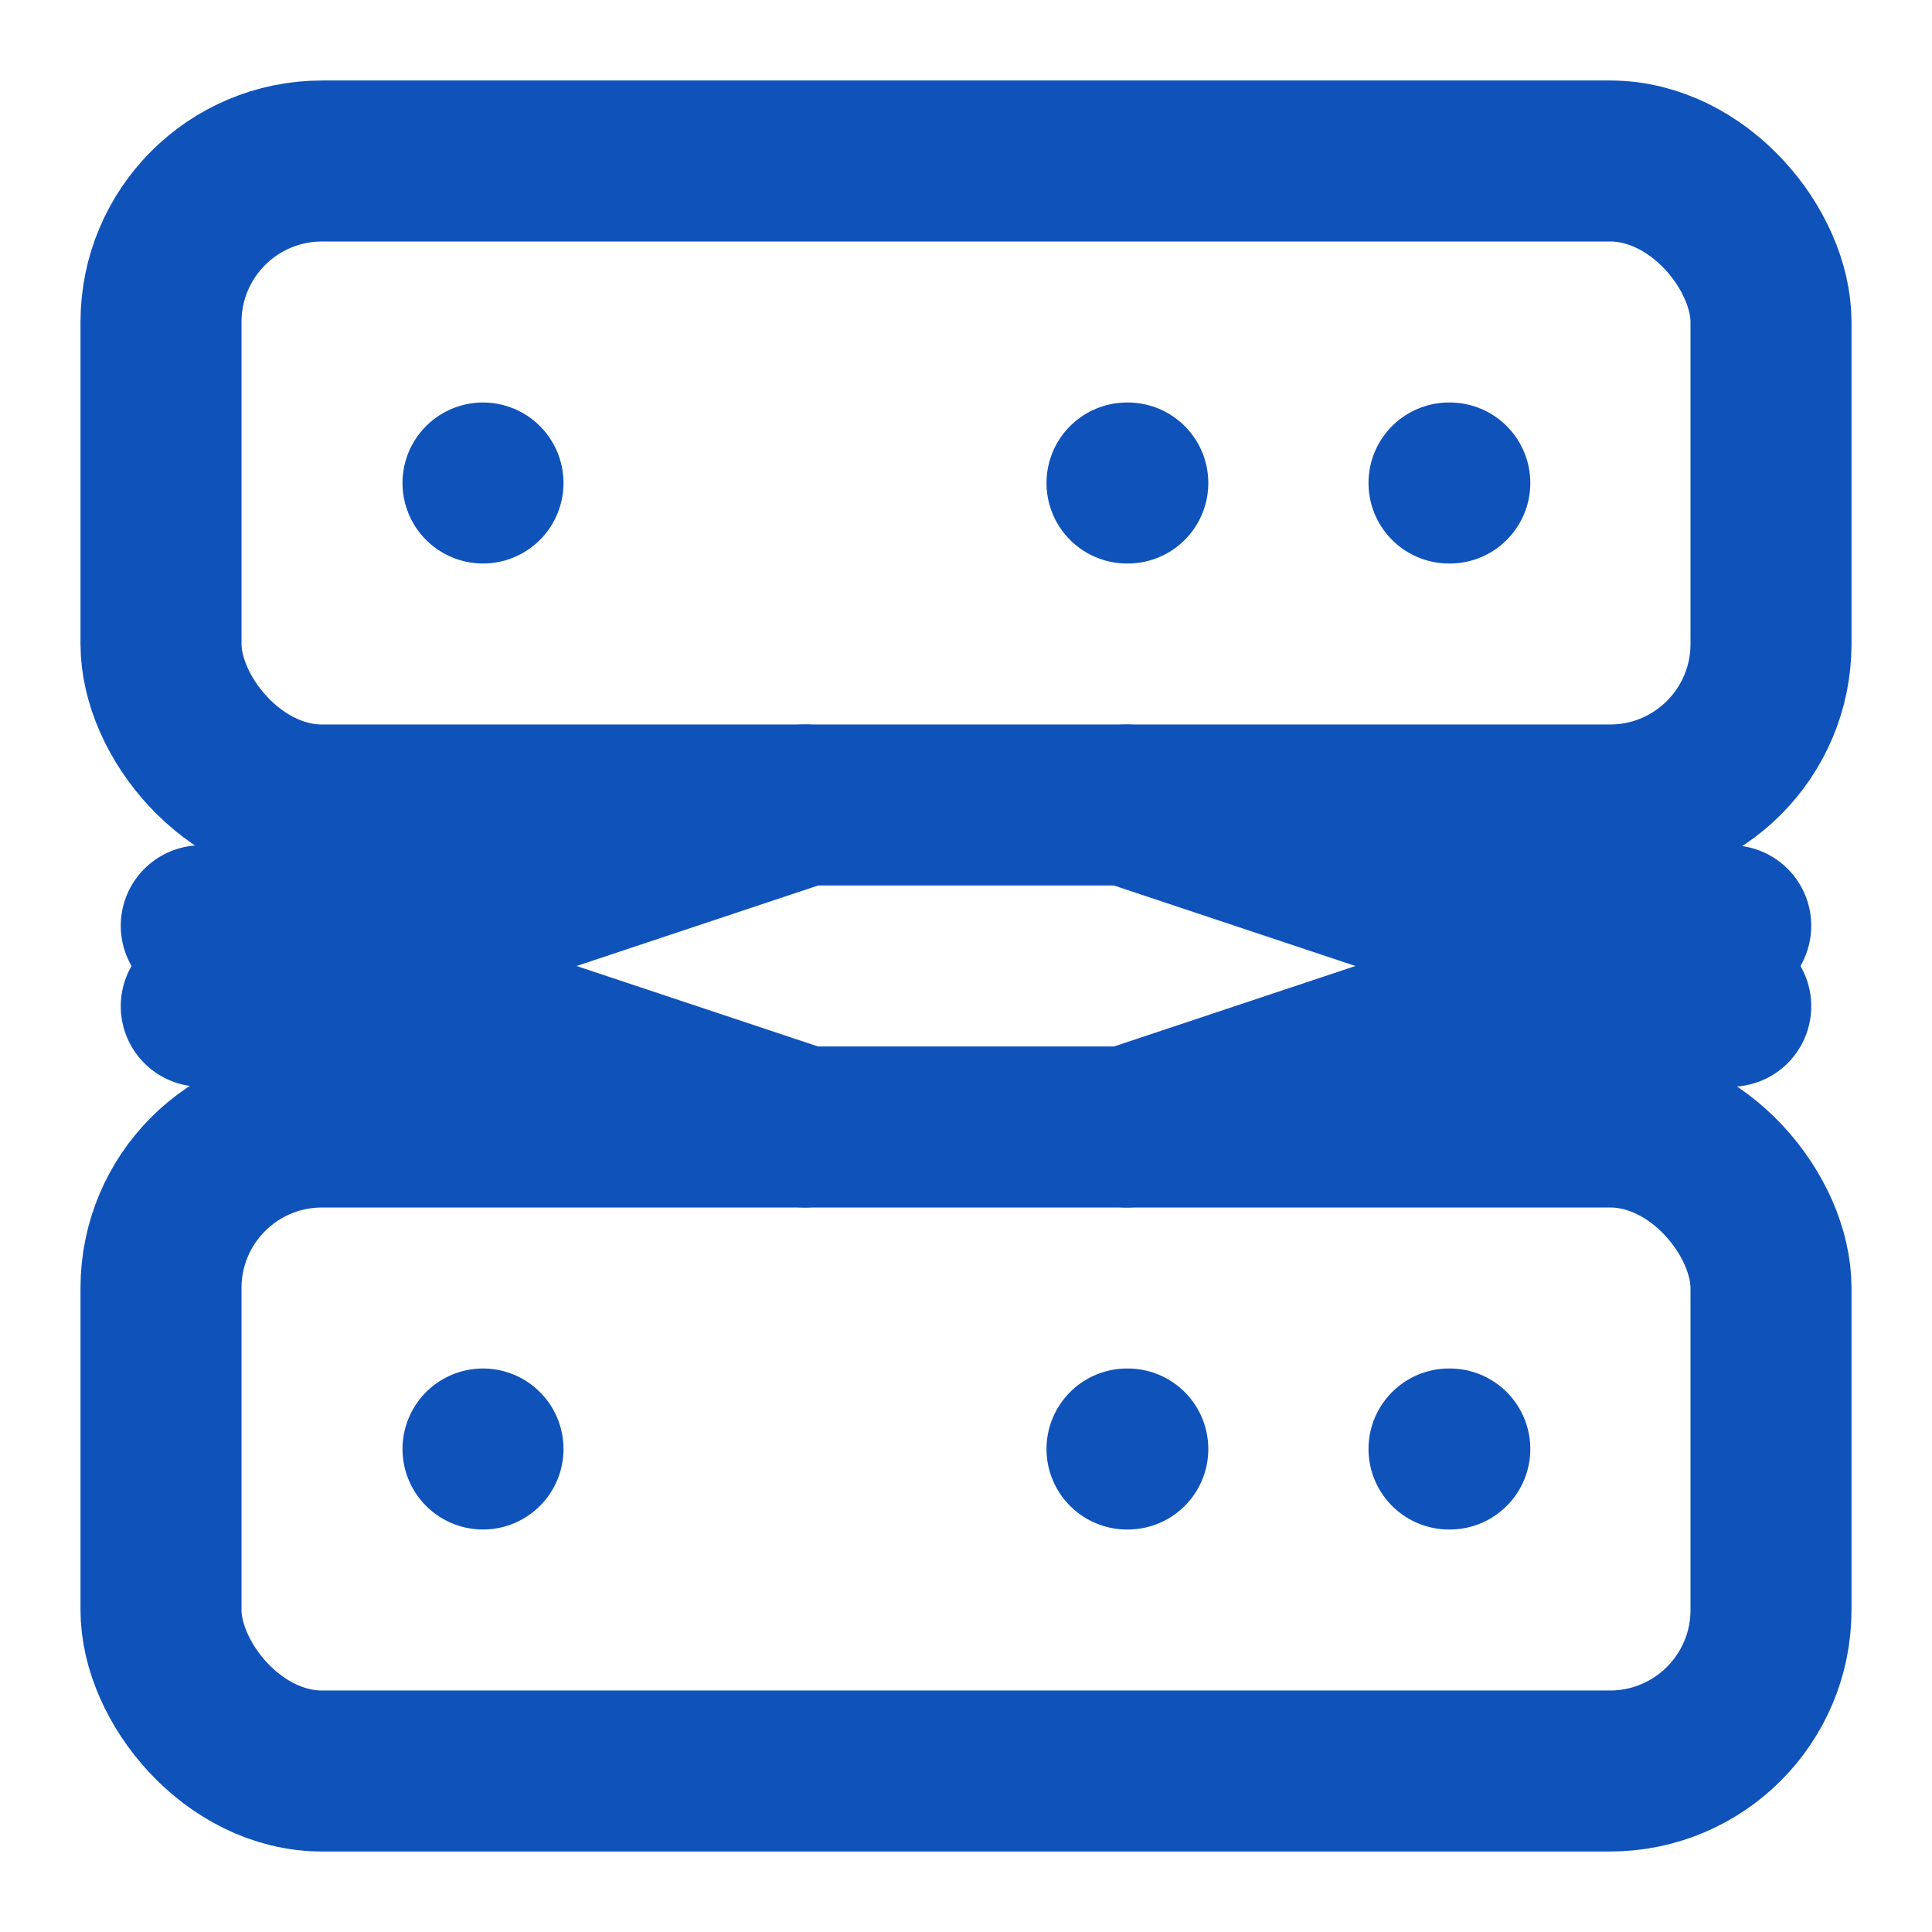 <svg xmlns="http://www.w3.org/2000/svg" width="24" height="24" viewBox="0 0 24 24" fill="none" stroke="#0F52BA" stroke-width="2" stroke-linecap="round" stroke-linejoin="round">
  <rect x="2" y="2" width="20" height="8" rx="2" ry="2"></rect>
  <rect x="2" y="14" width="20" height="8" rx="2" ry="2"></rect>
  <line x1="6" y1="6" x2="6" y2="6"></line>
  <line x1="6" y1="18" x2="6" y2="18"></line>
  <path d="M14 6h.01"></path>
  <path d="M14 18h.01"></path>
  <path d="M18 6h.01"></path>
  <path d="M18 18h.01"></path>
  <path d="M10 10L2.5 12.5"></path>
  <path d="M14 10l7.5 2.5"></path>
  <path d="M10 14L2.5 11.5"></path>
  <path d="M14 14l7.5-2.5"></path>
</svg>